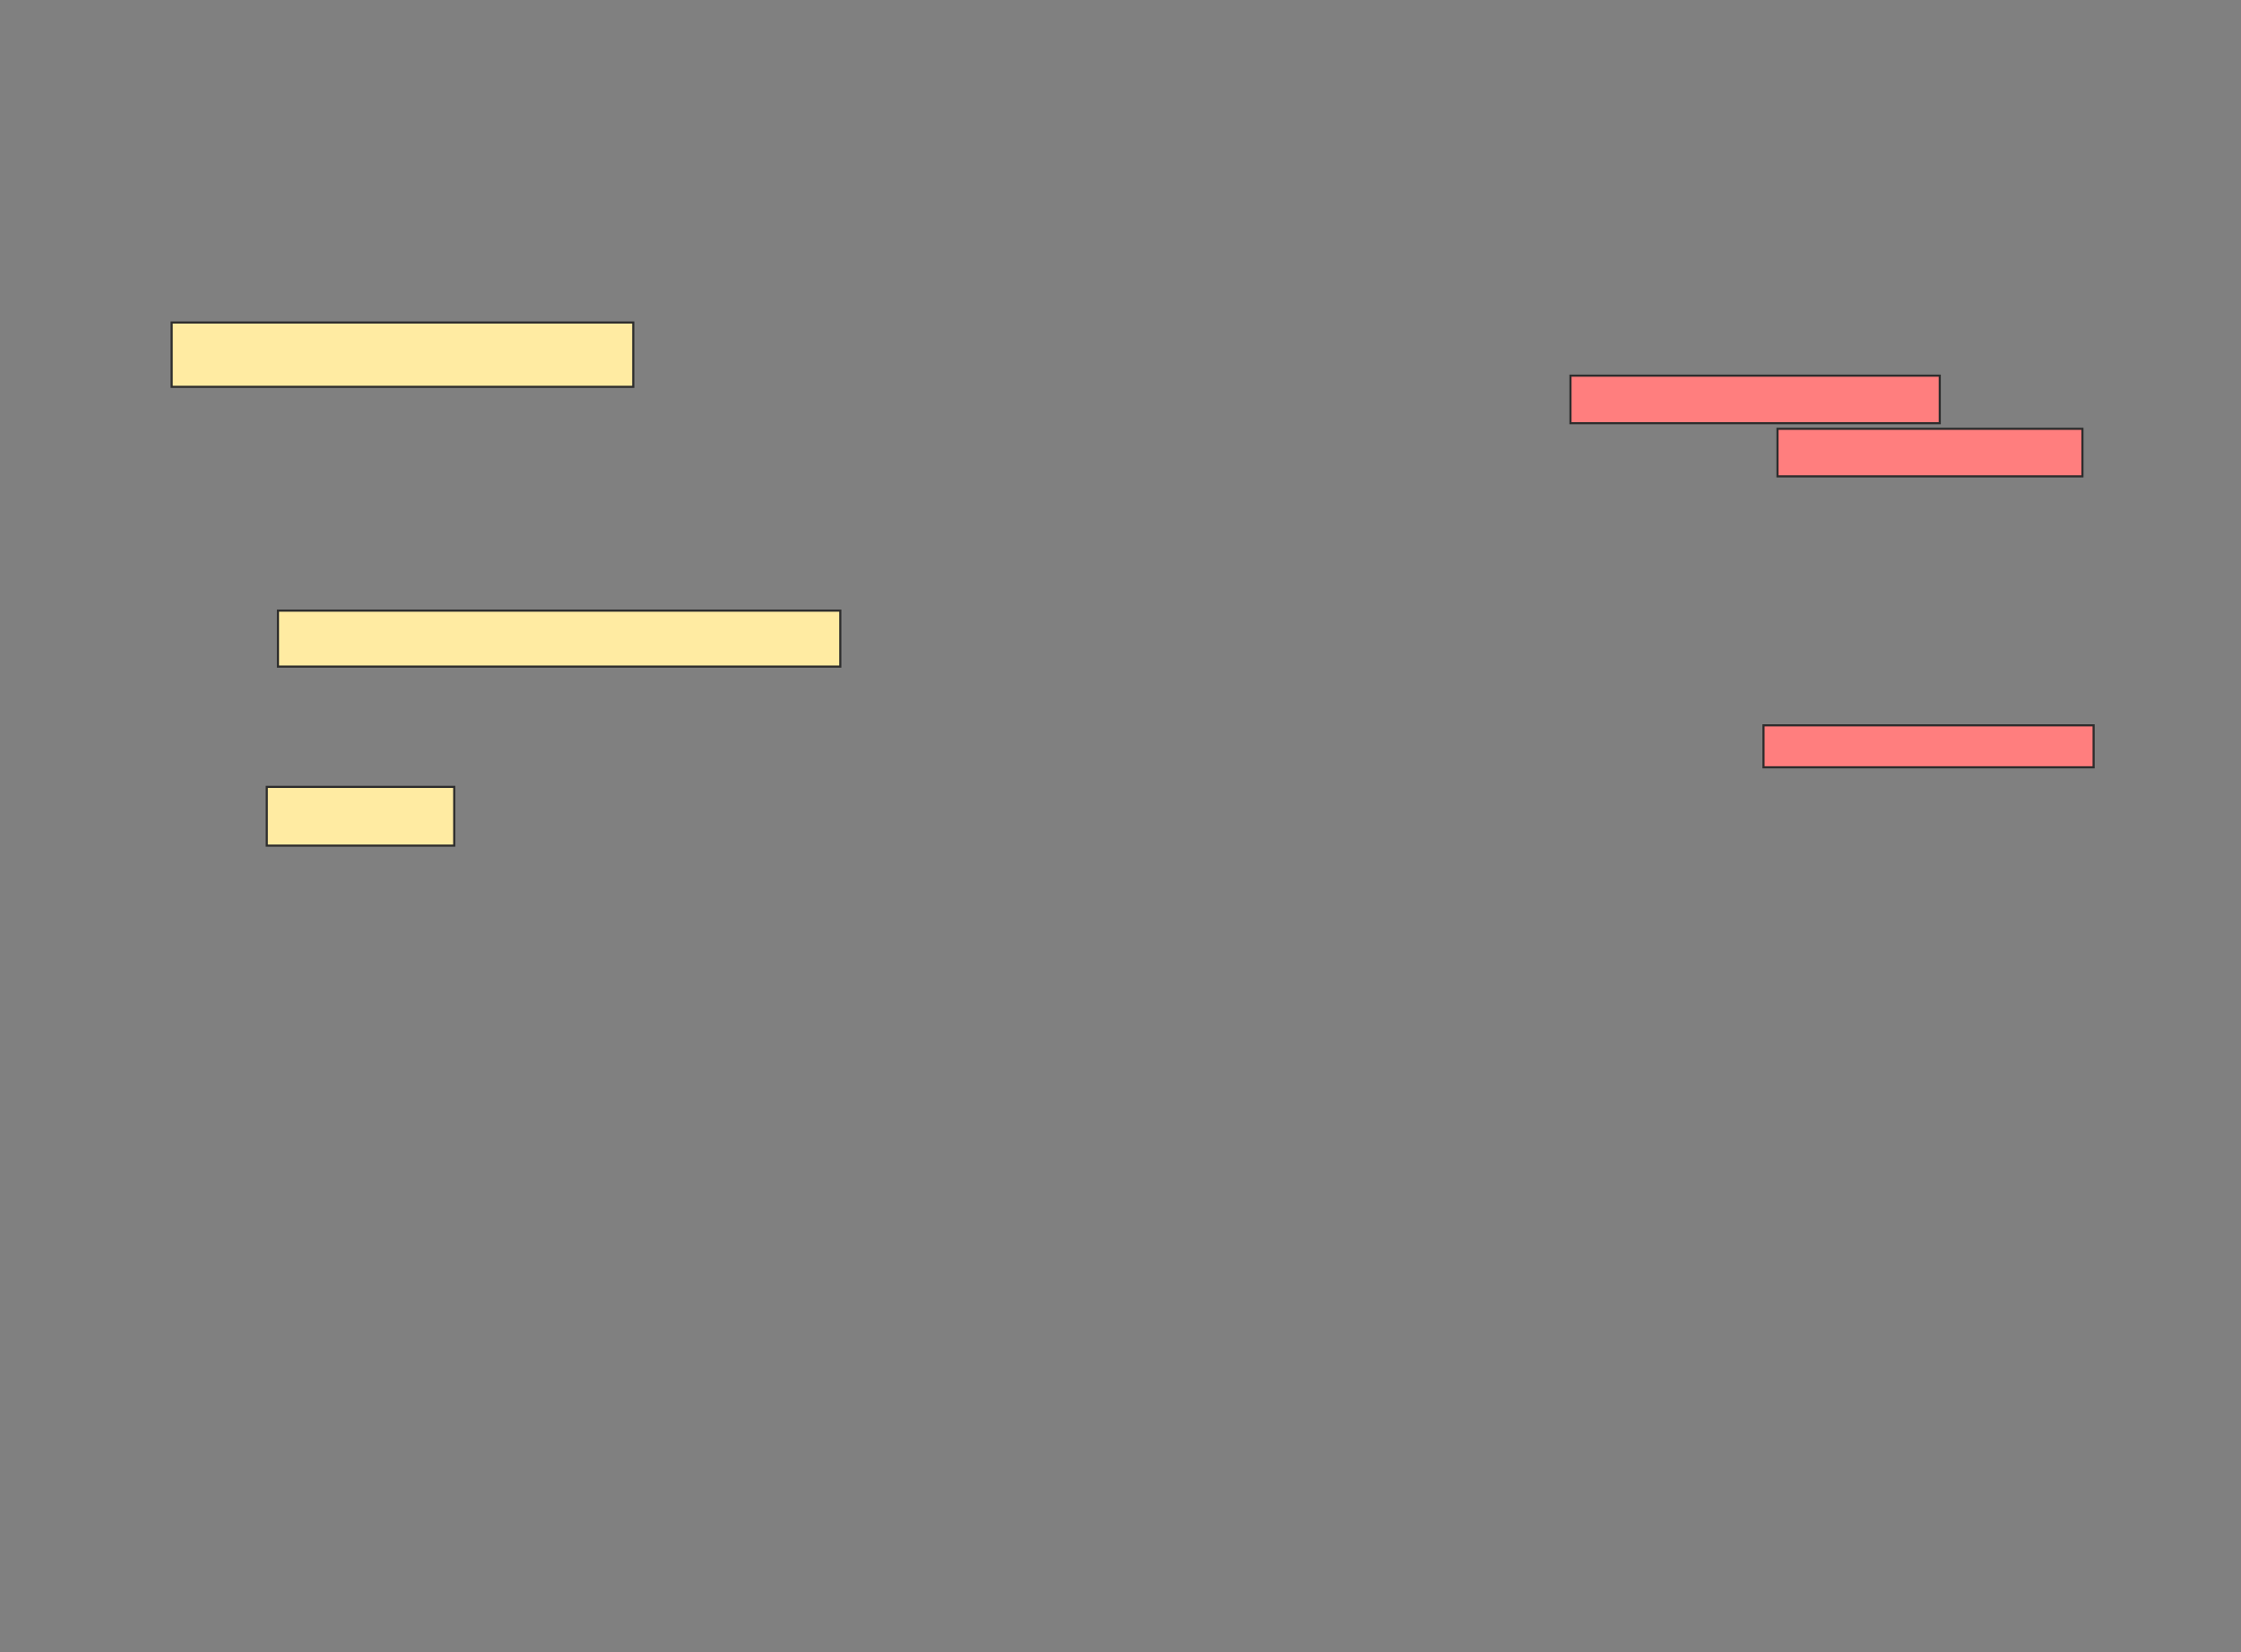 <svg xmlns="http://www.w3.org/2000/svg" width="1054" height="777">
 <rect width="100%" height="100%" fill="#808080" stroke="none"/>
 <!-- Created with Image Occlusion Enhanced -->
 <g>
  <title>Labels</title>
 </g>
 <g>
  <title>Masks</title>
  <g id="dfa00846ab364e349ef5f025a7c6a443-ao-1">
   <rect height="30.263" width="217.105" y="151.684" x="80.737" stroke="#2D2D2D" fill="#FFEBA2"/>
   <rect height="26.316" width="264.474" y="287.21" x="130.737" stroke="#2D2D2D" fill="#FFEBA2"/>
   <rect height="27.632" width="88.158" y="370.105" x="125.474" stroke="#2D2D2D" fill="#FFEBA2"/>
  </g>
  <g id="dfa00846ab364e349ef5f025a7c6a443-ao-2" class="qshape">
   <rect height="22.368" width="173.684" y="176.684" x="738.632" stroke="#2D2D2D" fill="#FF7E7E" class="qshape"/>
   <rect height="22.368" width="143.421" y="201.684" x="836" stroke="#2D2D2D" fill="#FF7E7E" class="qshape"/>
   <rect height="19.737" width="155.263" y="341.158" x="829.421" stroke="#2D2D2D" fill="#FF7E7E" class="qshape"/>
  </g>
 </g>
</svg>